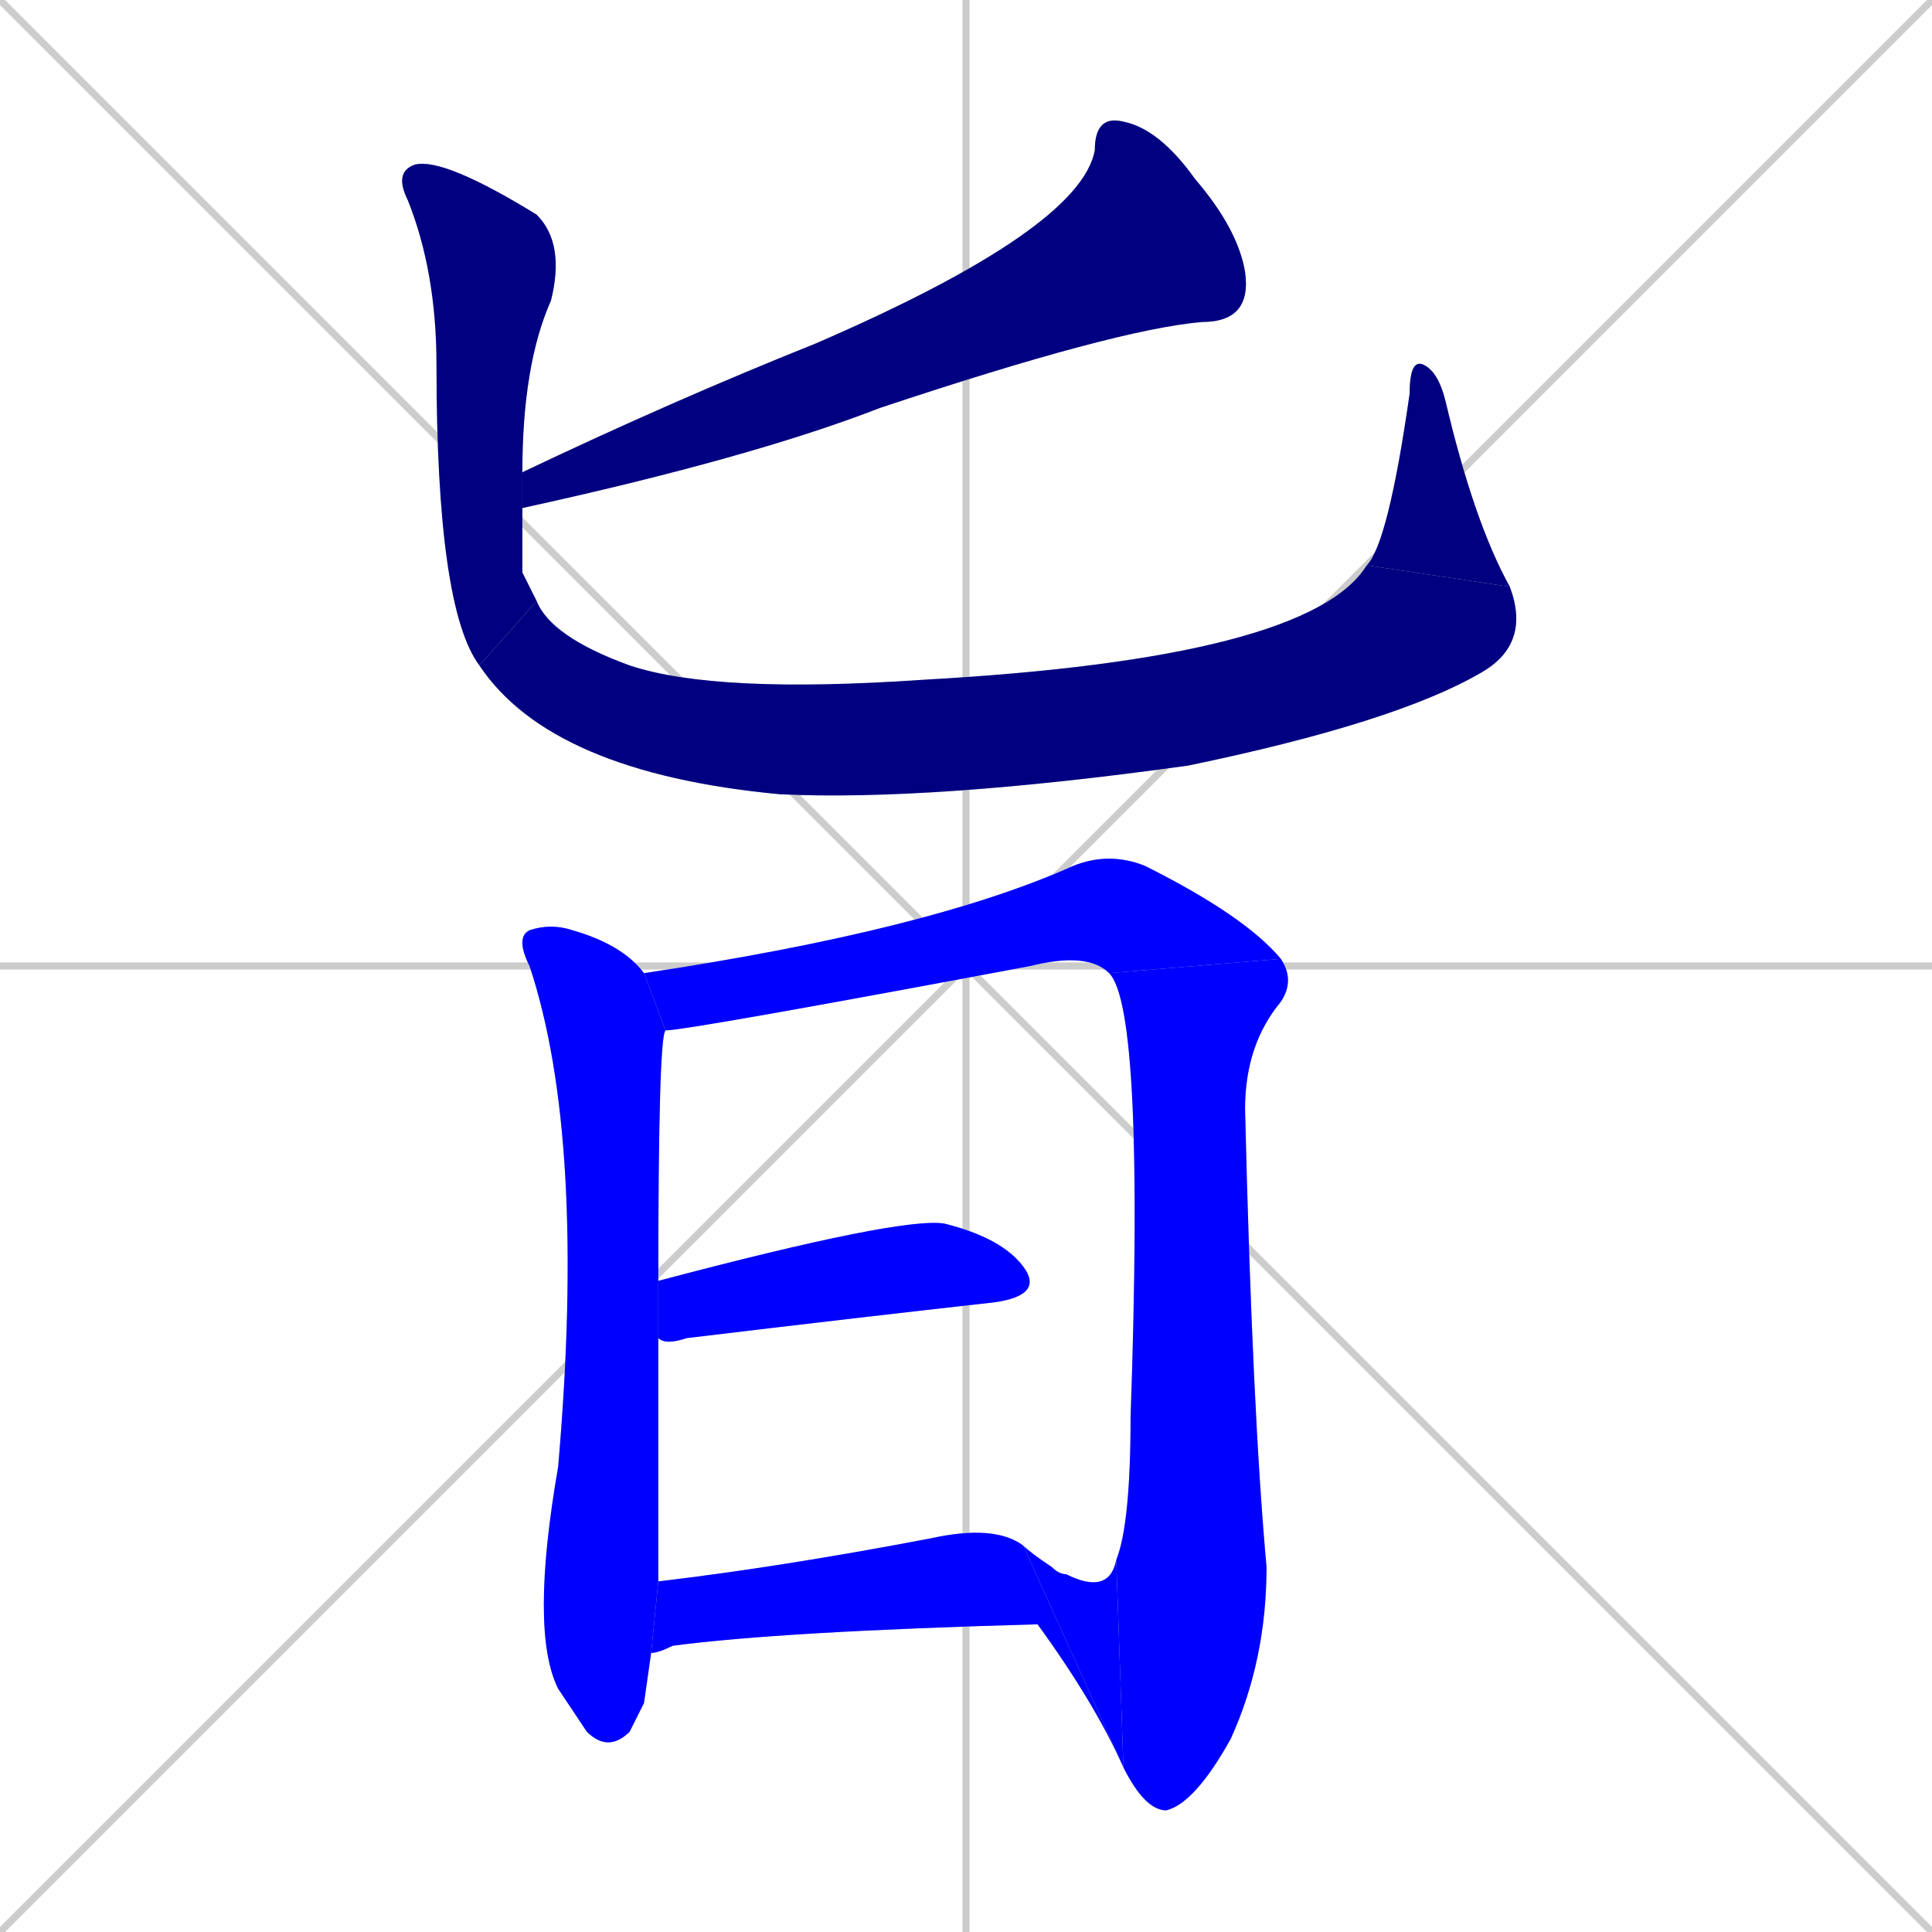 <svg xmlns="http://www.w3.org/2000/svg" xmlns:xlink="http://www.w3.org/1999/xlink" width="270" height="270"><defs><clipPath id="clip-mask-1"><rect x="73" y="16" width="102" height="55"><animate attributeName="x" from="175" to="73" dur="0.378" begin="0; animate10.end + 1" id="animate1" fill="freeze"/></rect></clipPath><clipPath id="clip-mask-2"><rect x="55" y="22" width="24" height="71"><set attributeName="y" to="-49" begin="0; animate10.end + 1" /><animate attributeName="y" from="-49" to="22" dur="0.263" begin="animate1.end + 0.5" id="animate2" fill="freeze"/></rect></clipPath><clipPath id="clip-mask-3"><rect x="67" y="79" width="147" height="33"><set attributeName="x" to="-80" begin="0; animate10.end + 1" /><animate attributeName="x" from="-80" to="67" dur="0.544" begin="animate2.end" id="animate3" fill="freeze"/></rect></clipPath><clipPath id="clip-mask-4"><rect x="191" y="50" width="20" height="32"><set attributeName="y" to="82" begin="0; animate10.end + 1" /><animate attributeName="y" from="82" to="50" dur="0.119" begin="animate3.end" id="animate4" fill="freeze"/></rect></clipPath><clipPath id="clip-mask-5"><rect x="72" y="129" width="21" height="116"><set attributeName="y" to="13" begin="0; animate10.end + 1" /><animate attributeName="y" from="13" to="129" dur="0.430" begin="animate4.end + 0.5" id="animate5" fill="freeze"/></rect></clipPath><clipPath id="clip-mask-6"><rect x="90" y="119" width="89" height="25"><set attributeName="x" to="1" begin="0; animate10.end + 1" /><animate attributeName="x" from="1" to="90" dur="0.330" begin="animate5.end + 0.5" id="animate6" fill="freeze"/></rect></clipPath><clipPath id="clip-mask-7"><rect x="155" y="134" width="26" height="119"><set attributeName="y" to="15" begin="0; animate10.end + 1" /><animate attributeName="y" from="15" to="134" dur="0.441" begin="animate6.end" id="animate7" fill="freeze"/></rect></clipPath><clipPath id="clip-mask-8"><rect x="143" y="216" width="14" height="31"><set attributeName="x" to="157" begin="0; animate10.end + 1" /><animate attributeName="x" from="157" to="143" dur="0.052" begin="animate7.end" id="animate8" fill="freeze"/></rect></clipPath><clipPath id="clip-mask-9"><rect x="92" y="170" width="54" height="18"><set attributeName="x" to="38" begin="0; animate10.end + 1" /><animate attributeName="x" from="38" to="92" dur="0.200" begin="animate8.end + 0.5" id="animate9" fill="freeze"/></rect></clipPath><clipPath id="clip-mask-10"><rect x="91" y="213" width="66" height="34"><set attributeName="x" to="25" begin="0; animate10.end + 1" /><animate attributeName="x" from="25" to="91" dur="0.244" begin="animate9.end + 0.5" id="animate10" fill="freeze"/></rect></clipPath></defs><path d="M 0 0 L 270 270 M 270 0 L 0 270 M 135 0 L 135 270 M 0 135 L 270 135" stroke="#CCCCCC" /><path d="M 73 66 Q 94 56 114 48 Q 151 32 153 21 Q 153 16 157 17 Q 162 18 167 25 Q 173 32 174 38 Q 175 45 168 45 Q 156 46 123 57 Q 105 64 73 71" fill="#CCCCCC"/><path d="M 73 80 L 75 84 L 67 93 Q 61 85 61 51 Q 61 38 57 28 Q 55 24 58 23 Q 62 22 75 30 Q 79 34 77 42 Q 73 51 73 66 L 73 71" fill="#CCCCCC"/><path d="M 75 84 Q 77 89 88 93 Q 100 97 129 95 Q 183 92 191 79 L 211 82 Q 214 90 207 94 Q 195 101 166 107 Q 130 112 109 111 Q 77 108 67 93" fill="#CCCCCC"/><path d="M 191 79 Q 194 76 197 55 Q 197 50 199 51 Q 201 52 202 56 Q 206 73 211 82" fill="#CCCCCC"/><path d="M 90 238 L 88 242 Q 85 245 82 242 Q 80 239 78 236 Q 74 228 78 205 Q 82 159 74 135 Q 72 131 74 130 Q 77 129 80 130 Q 87 132 90 136 L 93 144 Q 92 145 92 179 L 92 187 Q 92 204 92 221 L 91 231" fill="#CCCCCC"/><path d="M 155 136 Q 152 133 144 135 Q 96 144 93 144 L 90 136 Q 130 130 150 121 Q 155 119 160 121 Q 174 128 179 134" fill="#CCCCCC"/><path d="M 156 218 Q 158 213 158 198 Q 160 141 155 136 L 179 134 Q 181 137 179 140 Q 174 146 174 155 Q 175 197 177 219 Q 177 232 172 243 Q 167 252 163 253 Q 160 253 157 247" fill="#CCCCCC"/><path d="M 143 216 Q 144 217 147 219 Q 148 220 149 220 Q 155 223 156 218 L 157 247" fill="#CCCCCC"/><path d="M 92 179 Q 126 170 132 171 Q 140 173 143 177 Q 146 181 139 182 Q 121 184 96 187 Q 93 188 92 187" fill="#CCCCCC"/><path d="M 92 221 Q 109 219 130 215 Q 139 213 143 216 L 157 247 Q 153 238 145 227 Q 109 228 94 230 Q 92 231 91 231" fill="#CCCCCC"/><path d="M 73 66 Q 94 56 114 48 Q 151 32 153 21 Q 153 16 157 17 Q 162 18 167 25 Q 173 32 174 38 Q 175 45 168 45 Q 156 46 123 57 Q 105 64 73 71" fill="#000080" clip-path="url(#clip-mask-1)" /><path d="M 73 80 L 75 84 L 67 93 Q 61 85 61 51 Q 61 38 57 28 Q 55 24 58 23 Q 62 22 75 30 Q 79 34 77 42 Q 73 51 73 66 L 73 71" fill="#000080" clip-path="url(#clip-mask-2)" /><path d="M 75 84 Q 77 89 88 93 Q 100 97 129 95 Q 183 92 191 79 L 211 82 Q 214 90 207 94 Q 195 101 166 107 Q 130 112 109 111 Q 77 108 67 93" fill="#000080" clip-path="url(#clip-mask-3)" /><path d="M 191 79 Q 194 76 197 55 Q 197 50 199 51 Q 201 52 202 56 Q 206 73 211 82" fill="#000080" clip-path="url(#clip-mask-4)" /><path d="M 90 238 L 88 242 Q 85 245 82 242 Q 80 239 78 236 Q 74 228 78 205 Q 82 159 74 135 Q 72 131 74 130 Q 77 129 80 130 Q 87 132 90 136 L 93 144 Q 92 145 92 179 L 92 187 Q 92 204 92 221 L 91 231" fill="#0000ff" clip-path="url(#clip-mask-5)" /><path d="M 155 136 Q 152 133 144 135 Q 96 144 93 144 L 90 136 Q 130 130 150 121 Q 155 119 160 121 Q 174 128 179 134" fill="#0000ff" clip-path="url(#clip-mask-6)" /><path d="M 156 218 Q 158 213 158 198 Q 160 141 155 136 L 179 134 Q 181 137 179 140 Q 174 146 174 155 Q 175 197 177 219 Q 177 232 172 243 Q 167 252 163 253 Q 160 253 157 247" fill="#0000ff" clip-path="url(#clip-mask-7)" /><path d="M 143 216 Q 144 217 147 219 Q 148 220 149 220 Q 155 223 156 218 L 157 247" fill="#0000ff" clip-path="url(#clip-mask-8)" /><path d="M 92 179 Q 126 170 132 171 Q 140 173 143 177 Q 146 181 139 182 Q 121 184 96 187 Q 93 188 92 187" fill="#0000ff" clip-path="url(#clip-mask-9)" /><path d="M 92 221 Q 109 219 130 215 Q 139 213 143 216 L 157 247 Q 153 238 145 227 Q 109 228 94 230 Q 92 231 91 231" fill="#0000ff" clip-path="url(#clip-mask-10)" /></svg>